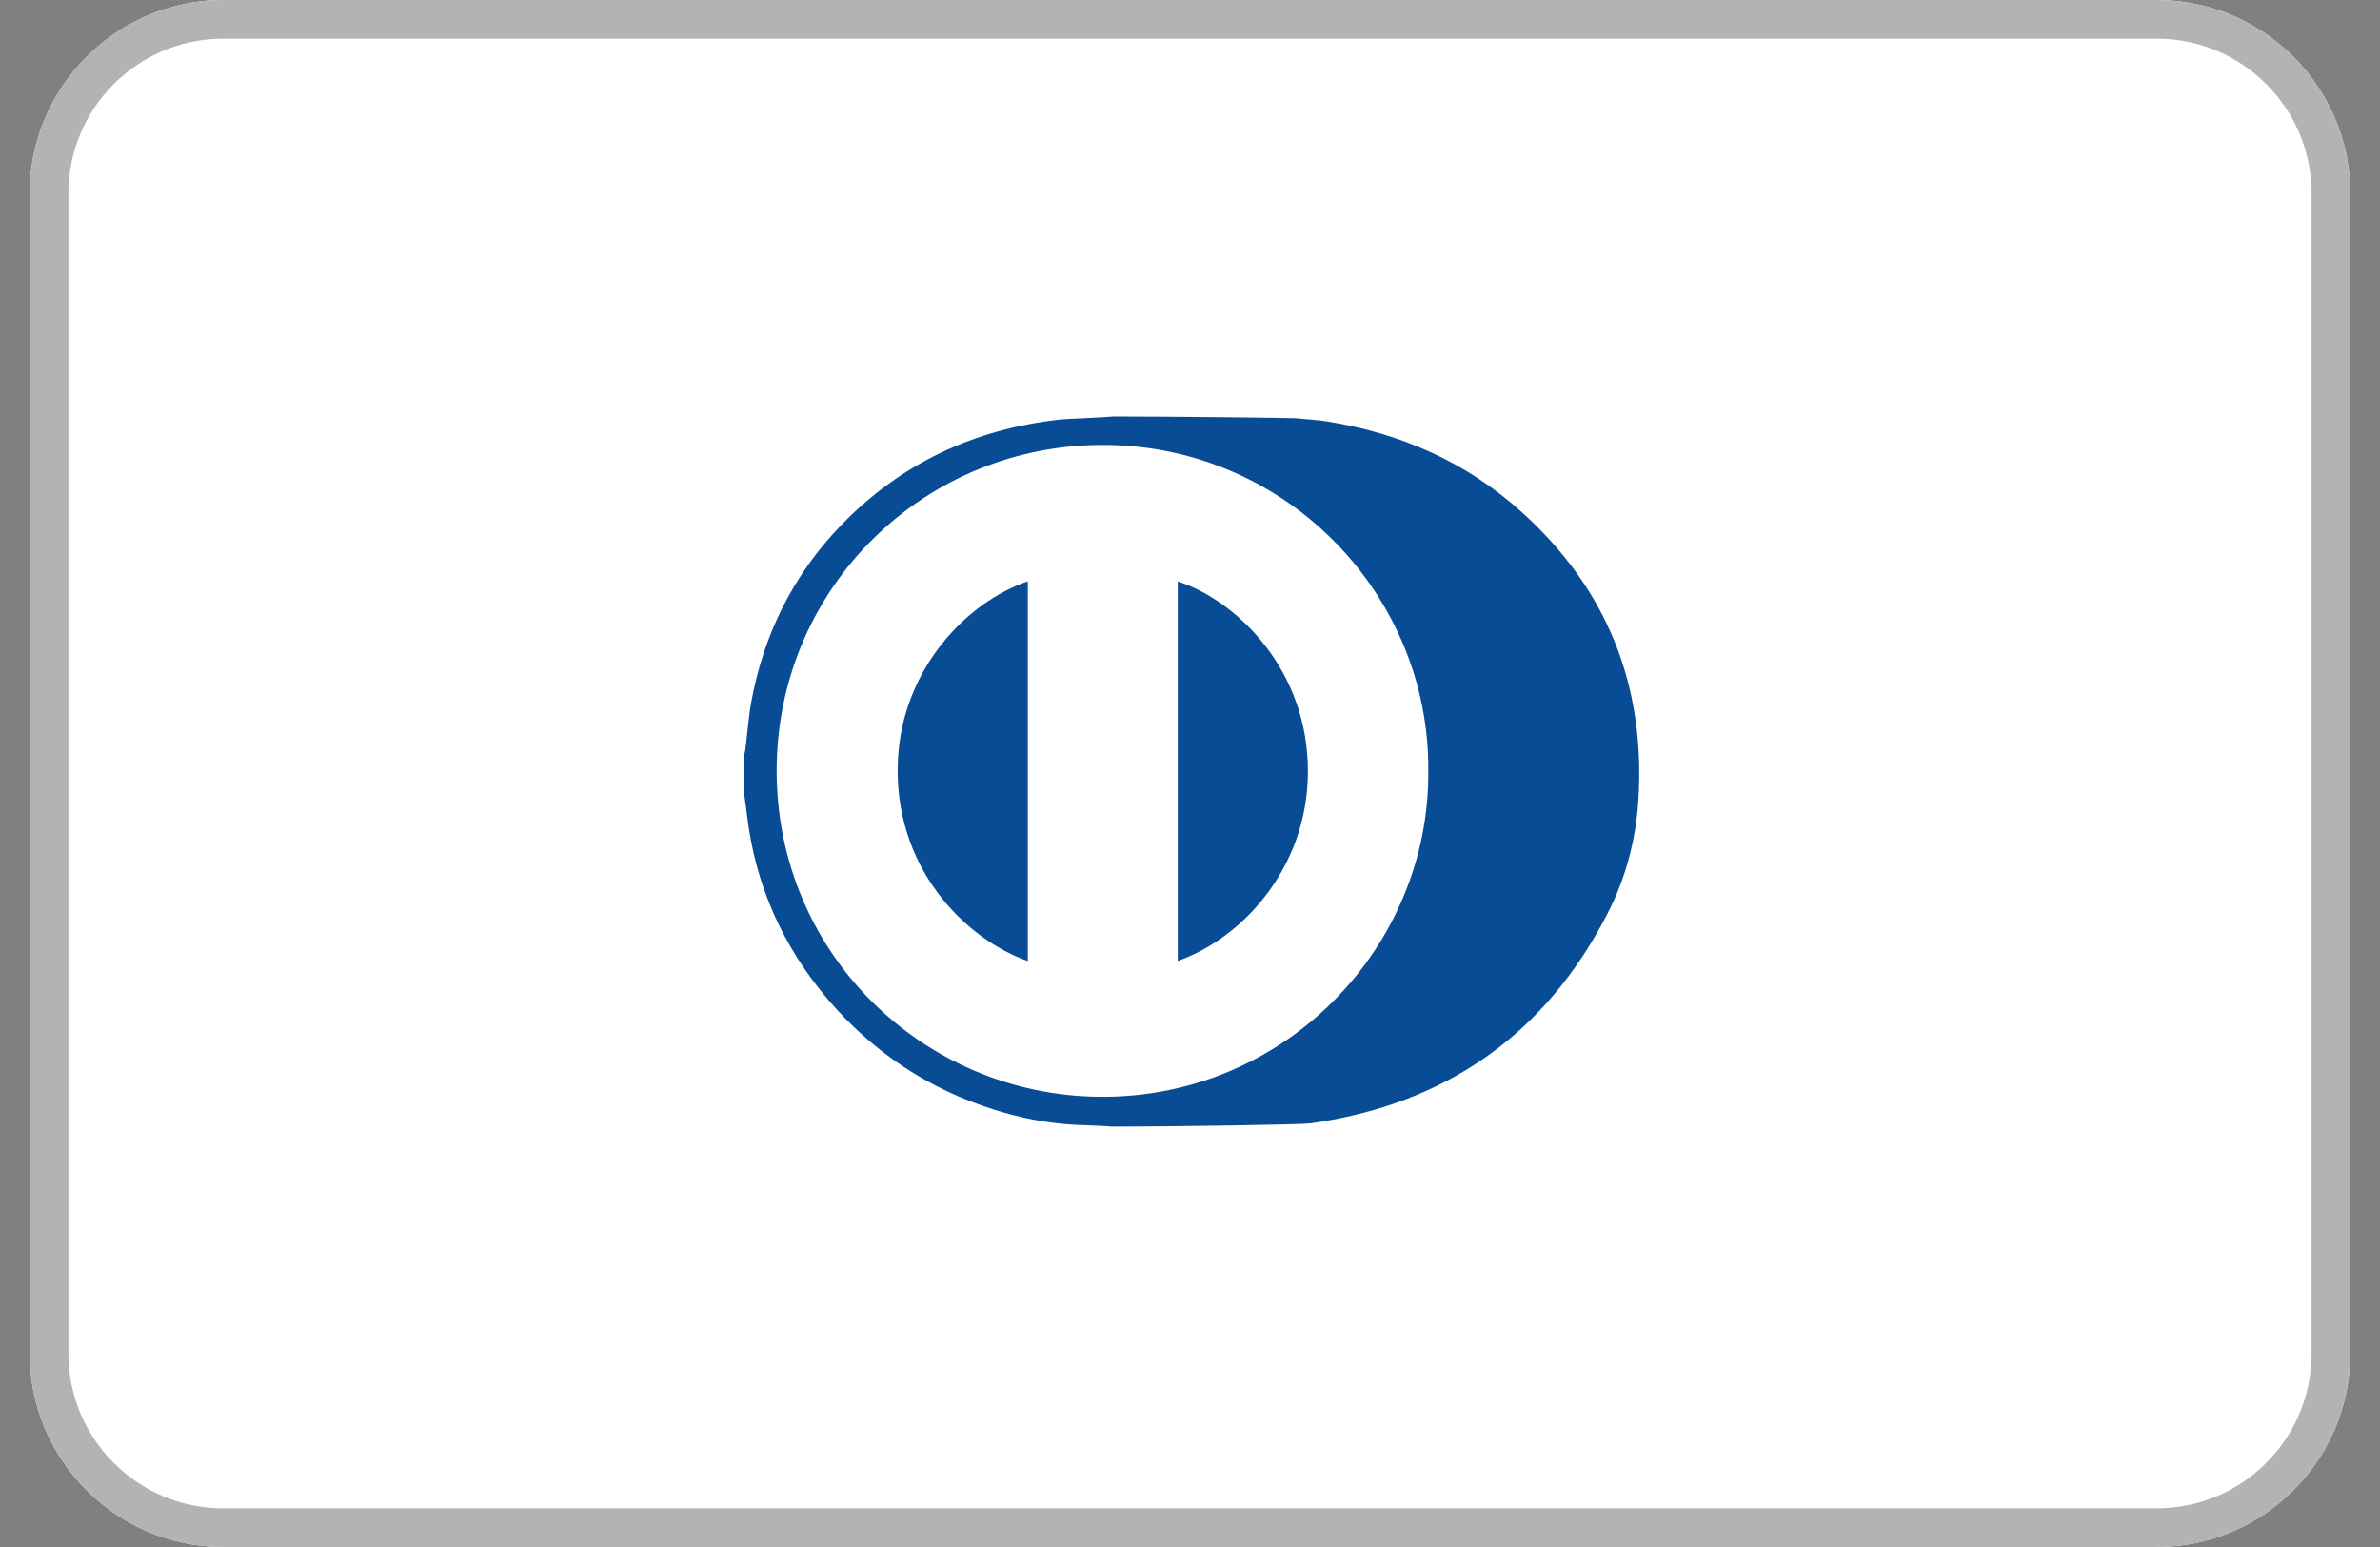 <svg width="40" height="26" viewBox="0 0 40 26" fill="none" xmlns="http://www.w3.org/2000/svg">
<rect x="0" y="0" width="40" height="26" fill="#808080" stroke="none"/>
<g id="card-diners.svg" clip-path="url(#clip0_188_642)">
<path id="Vector" fill-rule="evenodd" clip-rule="evenodd" d="M39.5 22.75C39.5 24.538 38.038 26 36.25 26H3.75C1.962 26 0.5 24.538 0.5 22.75V3.25C0.5 1.462 1.962 0 3.75 0H36.25C38.038 0 39.5 1.462 39.5 3.25V22.75Z" fill="white"/>
<path id="Vector_2" d="M36.25 0H3.75C1.962 0 0.5 1.462 0.5 3.25V22.75C0.5 24.538 1.962 26 3.75 26H36.25C38.038 26 39.5 24.538 39.5 22.75V3.25C39.5 1.462 38.038 0 36.25 0ZM36.25 0.65C37.684 0.65 38.85 1.816 38.85 3.25V22.75C38.85 24.184 37.684 25.35 36.25 25.35H3.75C2.316 25.35 1.15 24.184 1.15 22.75V3.25C1.15 1.816 2.316 0.65 3.75 0.65H36.25Z" fill="#B3B3B3"/>
<path id="Vector_3" fill-rule="evenodd" clip-rule="evenodd" d="M18.186 18.909C18.349 18.915 18.641 18.926 18.674 18.934C19.818 18.934 21.893 18.899 22.017 18.881C24.291 18.562 25.971 17.394 27.021 15.346C27.326 14.752 27.494 14.11 27.536 13.44C27.656 11.518 27.008 9.901 25.579 8.61C24.648 7.768 23.54 7.281 22.302 7.083C22.191 7.065 22.078 7.056 21.966 7.047C21.903 7.041 21.84 7.036 21.777 7.029C21.732 7.025 19.84 7 18.696 7C18.625 7.009 18.416 7.019 18.217 7.029C18.044 7.037 17.878 7.045 17.817 7.051C16.381 7.21 15.143 7.785 14.137 8.826C13.33 9.662 12.833 10.663 12.625 11.806C12.594 11.978 12.576 12.151 12.558 12.325C12.548 12.414 12.539 12.503 12.528 12.591C12.524 12.62 12.517 12.649 12.509 12.678C12.506 12.69 12.503 12.701 12.5 12.713V13.289C12.506 13.333 12.512 13.377 12.518 13.421C12.53 13.51 12.542 13.598 12.553 13.686C12.691 14.871 13.156 15.912 13.931 16.816C14.681 17.69 15.607 18.302 16.707 18.649C17.154 18.79 17.611 18.88 18.08 18.905C18.091 18.906 18.132 18.907 18.186 18.909ZM18.599 7.478C21.657 7.514 24.03 10.027 24.005 12.959C24.027 15.925 21.588 18.463 18.476 18.433C15.522 18.404 13.053 16.032 13.053 12.951C13.054 9.875 15.548 7.443 18.599 7.478Z" fill="#074C95"/>
<path id="Vector_4" fill-rule="evenodd" clip-rule="evenodd" d="M19.794 16.15C19.794 14.017 19.794 11.896 19.794 9.772C20.738 10.075 21.905 11.169 21.978 12.799C22.055 14.501 20.917 15.757 19.794 16.15Z" fill="#074C95"/>
<path id="Vector_5" fill-rule="evenodd" clip-rule="evenodd" d="M17.274 16.152C16.233 15.788 14.996 14.579 15.092 12.755C15.172 11.243 16.243 10.118 17.274 9.77V16.152Z" fill="#074C95"/>
</g>
<defs>
<clipPath id="clip0_188_642">
<rect width="39" height="26" fill="white" transform="translate(0.5)"/>
</clipPath>
</defs>
</svg>

